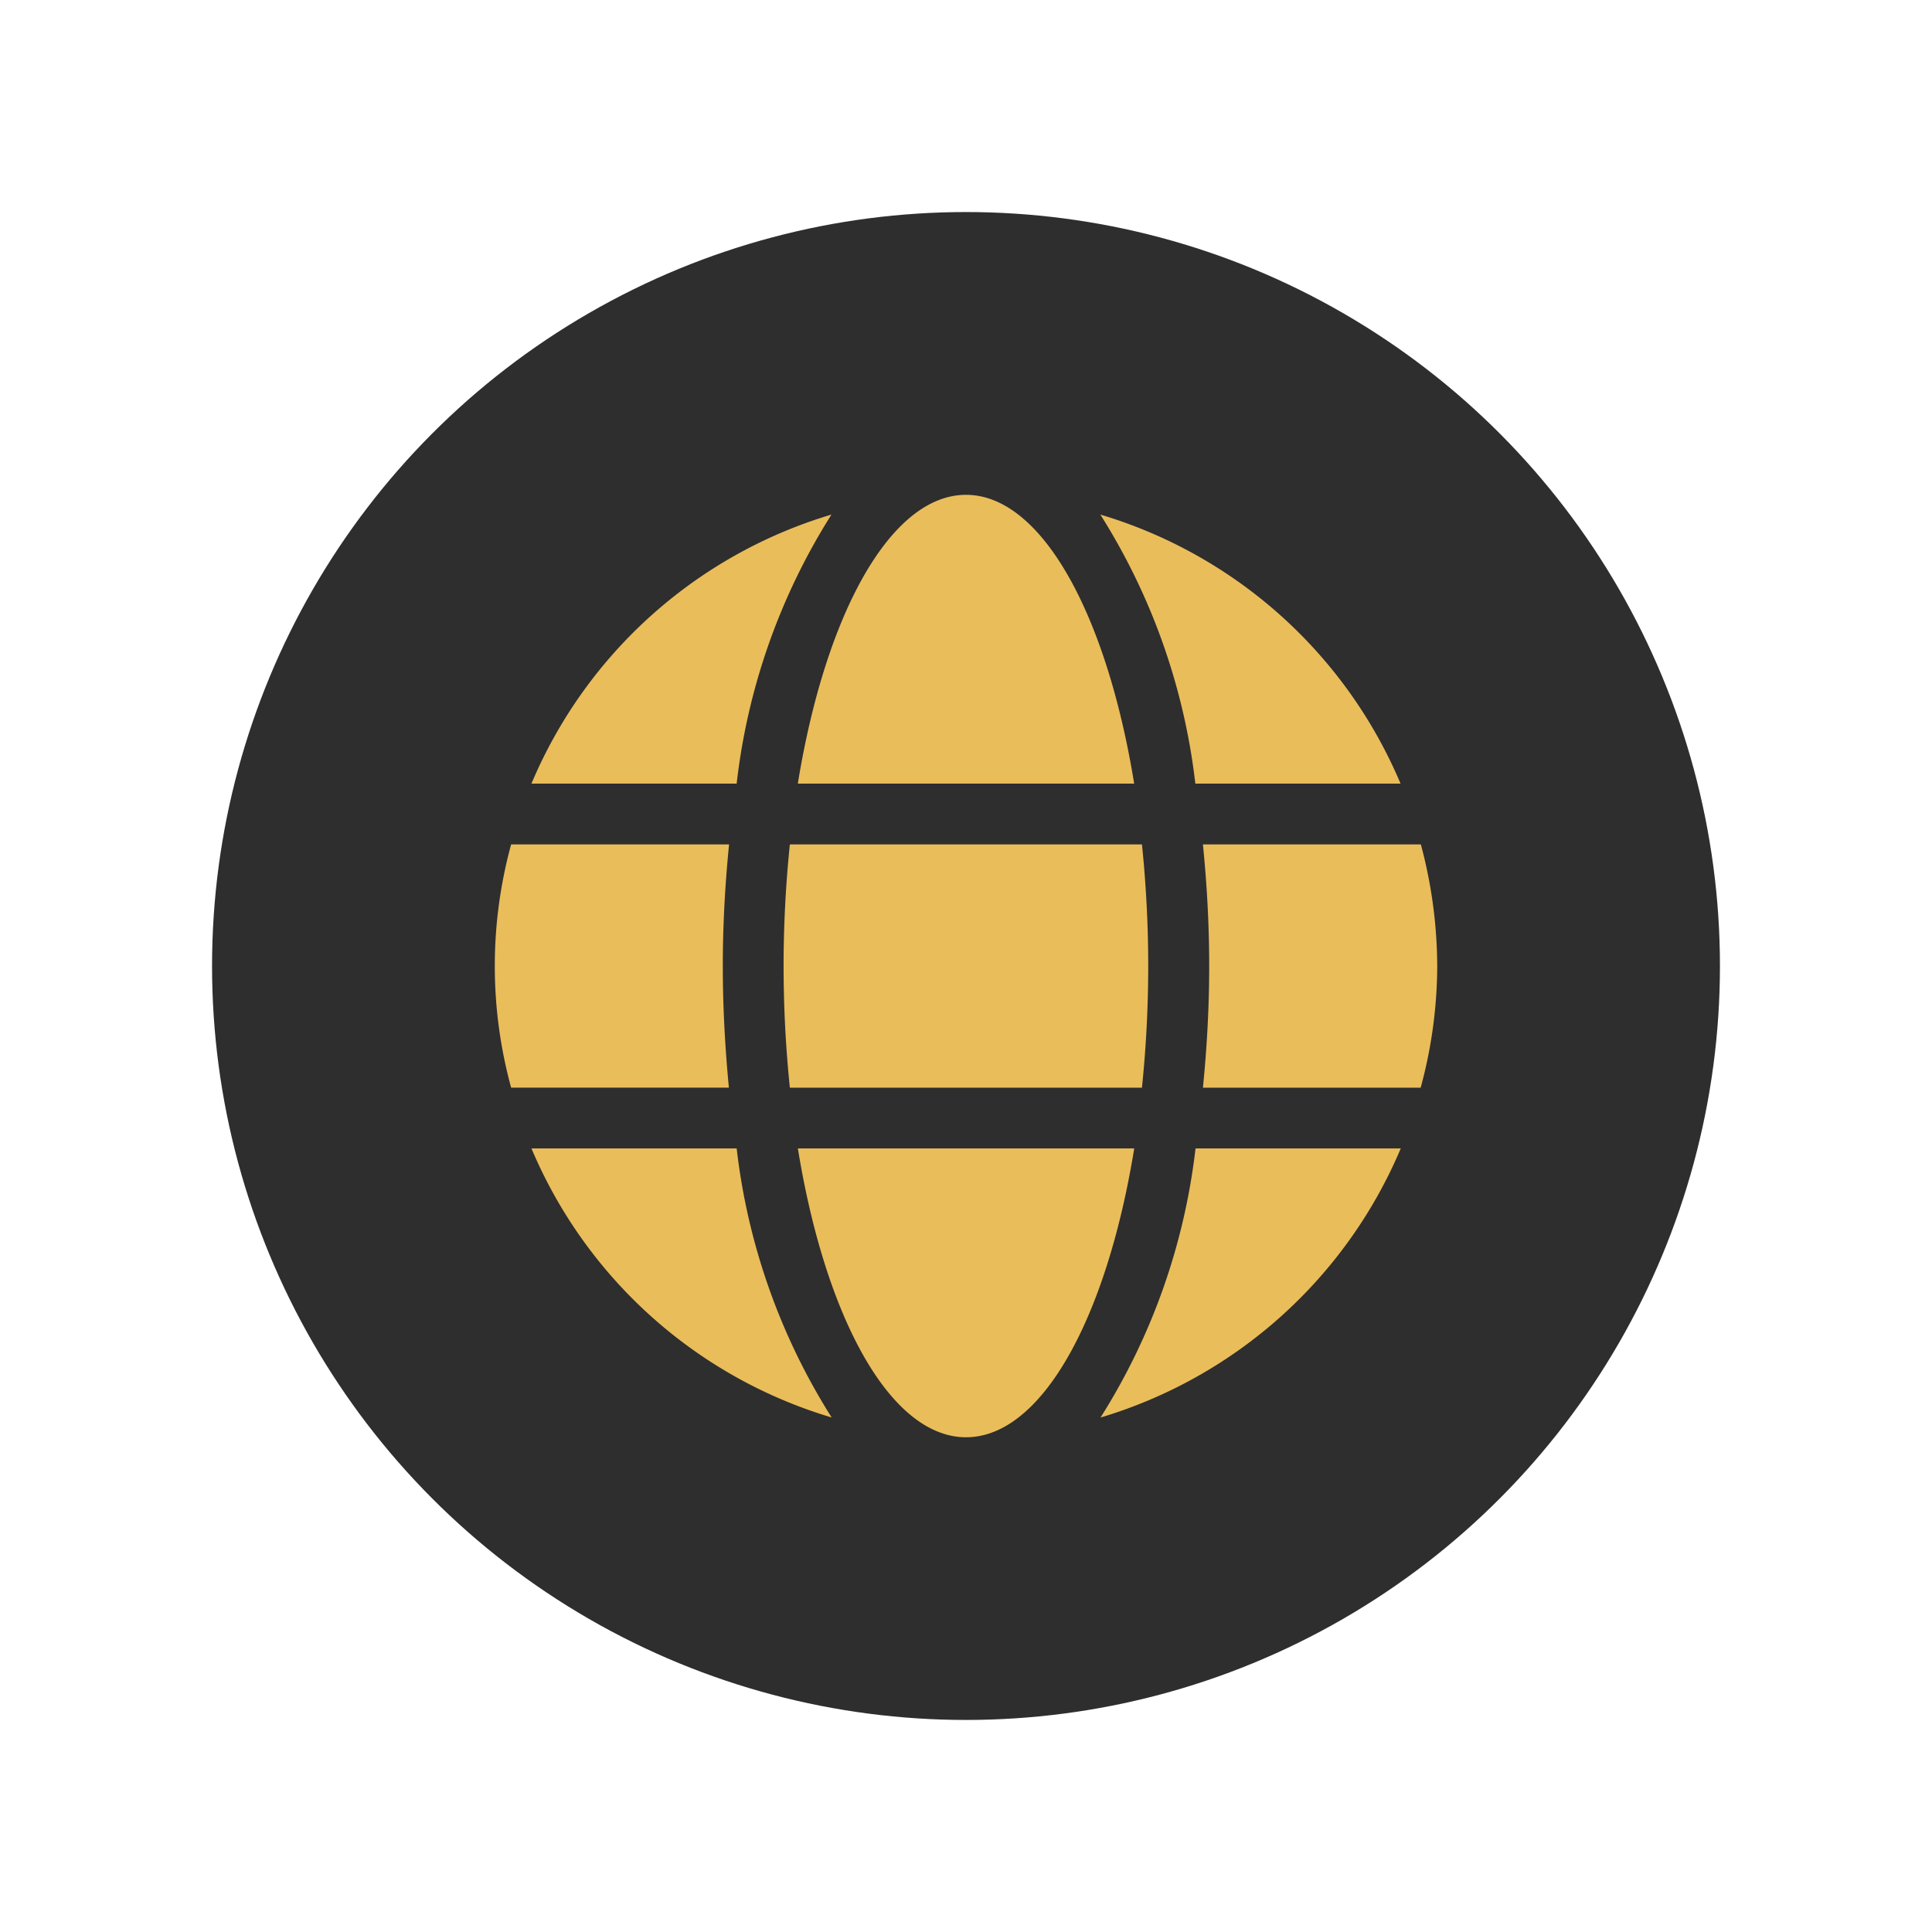 <svg xmlns="http://www.w3.org/2000/svg" xmlns:xlink="http://www.w3.org/1999/xlink" width="41" height="41" viewBox="0 0 41 41">
  <defs>
    <filter id="Ellipse_64" x="0" y="0" width="41" height="41" filterUnits="userSpaceOnUse">
      <feOffset input="SourceAlpha"/>
      <feGaussianBlur stdDeviation="1.5" result="blur"/>
      <feFlood flood-opacity="0.161"/>
      <feComposite operator="in" in2="blur"/>
      <feComposite in="SourceGraphic"/>
    </filter>
  </defs>
  <g id="Group_268" data-name="Group 268" transform="translate(-21.5 -251.5)">
    <g transform="matrix(1, 0, 0, 1, 21.5, 251.5)" filter="url(#Ellipse_64)">
      <circle id="Ellipse_64-2" data-name="Ellipse 64" cx="16" cy="16" r="16" transform="translate(4.5 4.5)" fill="#2e2e2e"/>
    </g>
    <path id="Icon_awesome-globe" data-name="Icon awesome-globe" d="M13.569,6.692C12.984,3.091,11.6.563,10,.563S7.016,3.091,6.431,6.692Zm-7.44,3.871a25.274,25.274,0,0,0,.133,2.581h7.472a25.274,25.274,0,0,0,.133-2.581,25.274,25.274,0,0,0-.133-2.581H6.262A25.274,25.274,0,0,0,6.129,10.563ZM19.222,6.692A10.021,10.021,0,0,0,12.851.982a13.609,13.609,0,0,1,2.016,5.71ZM7.145.982A10.014,10.014,0,0,0,.778,6.692H5.133A13.554,13.554,0,0,1,7.145.982Zm12.508,7H15.028c.085.847.133,1.714.133,2.581s-.048,1.734-.133,2.581h4.621A9.914,9.914,0,0,0,20,10.563,10.087,10.087,0,0,0,19.653,7.982ZM4.839,10.563c0-.867.048-1.734.133-2.581H.347a9.776,9.776,0,0,0,0,5.161H4.968C4.887,12.3,4.839,11.429,4.839,10.563Zm1.593,3.871c.585,3.6,1.964,6.129,3.569,6.129s2.984-2.528,3.569-6.129Zm6.423,5.71a10.031,10.031,0,0,0,6.371-5.71H14.871a13.609,13.609,0,0,1-2.016,5.71ZM.778,14.433a10.021,10.021,0,0,0,6.371,5.71,13.609,13.609,0,0,1-2.016-5.71H.778Z" transform="translate(32 261.438)" fill="#eabd5b"/>
  </g>
</svg>
